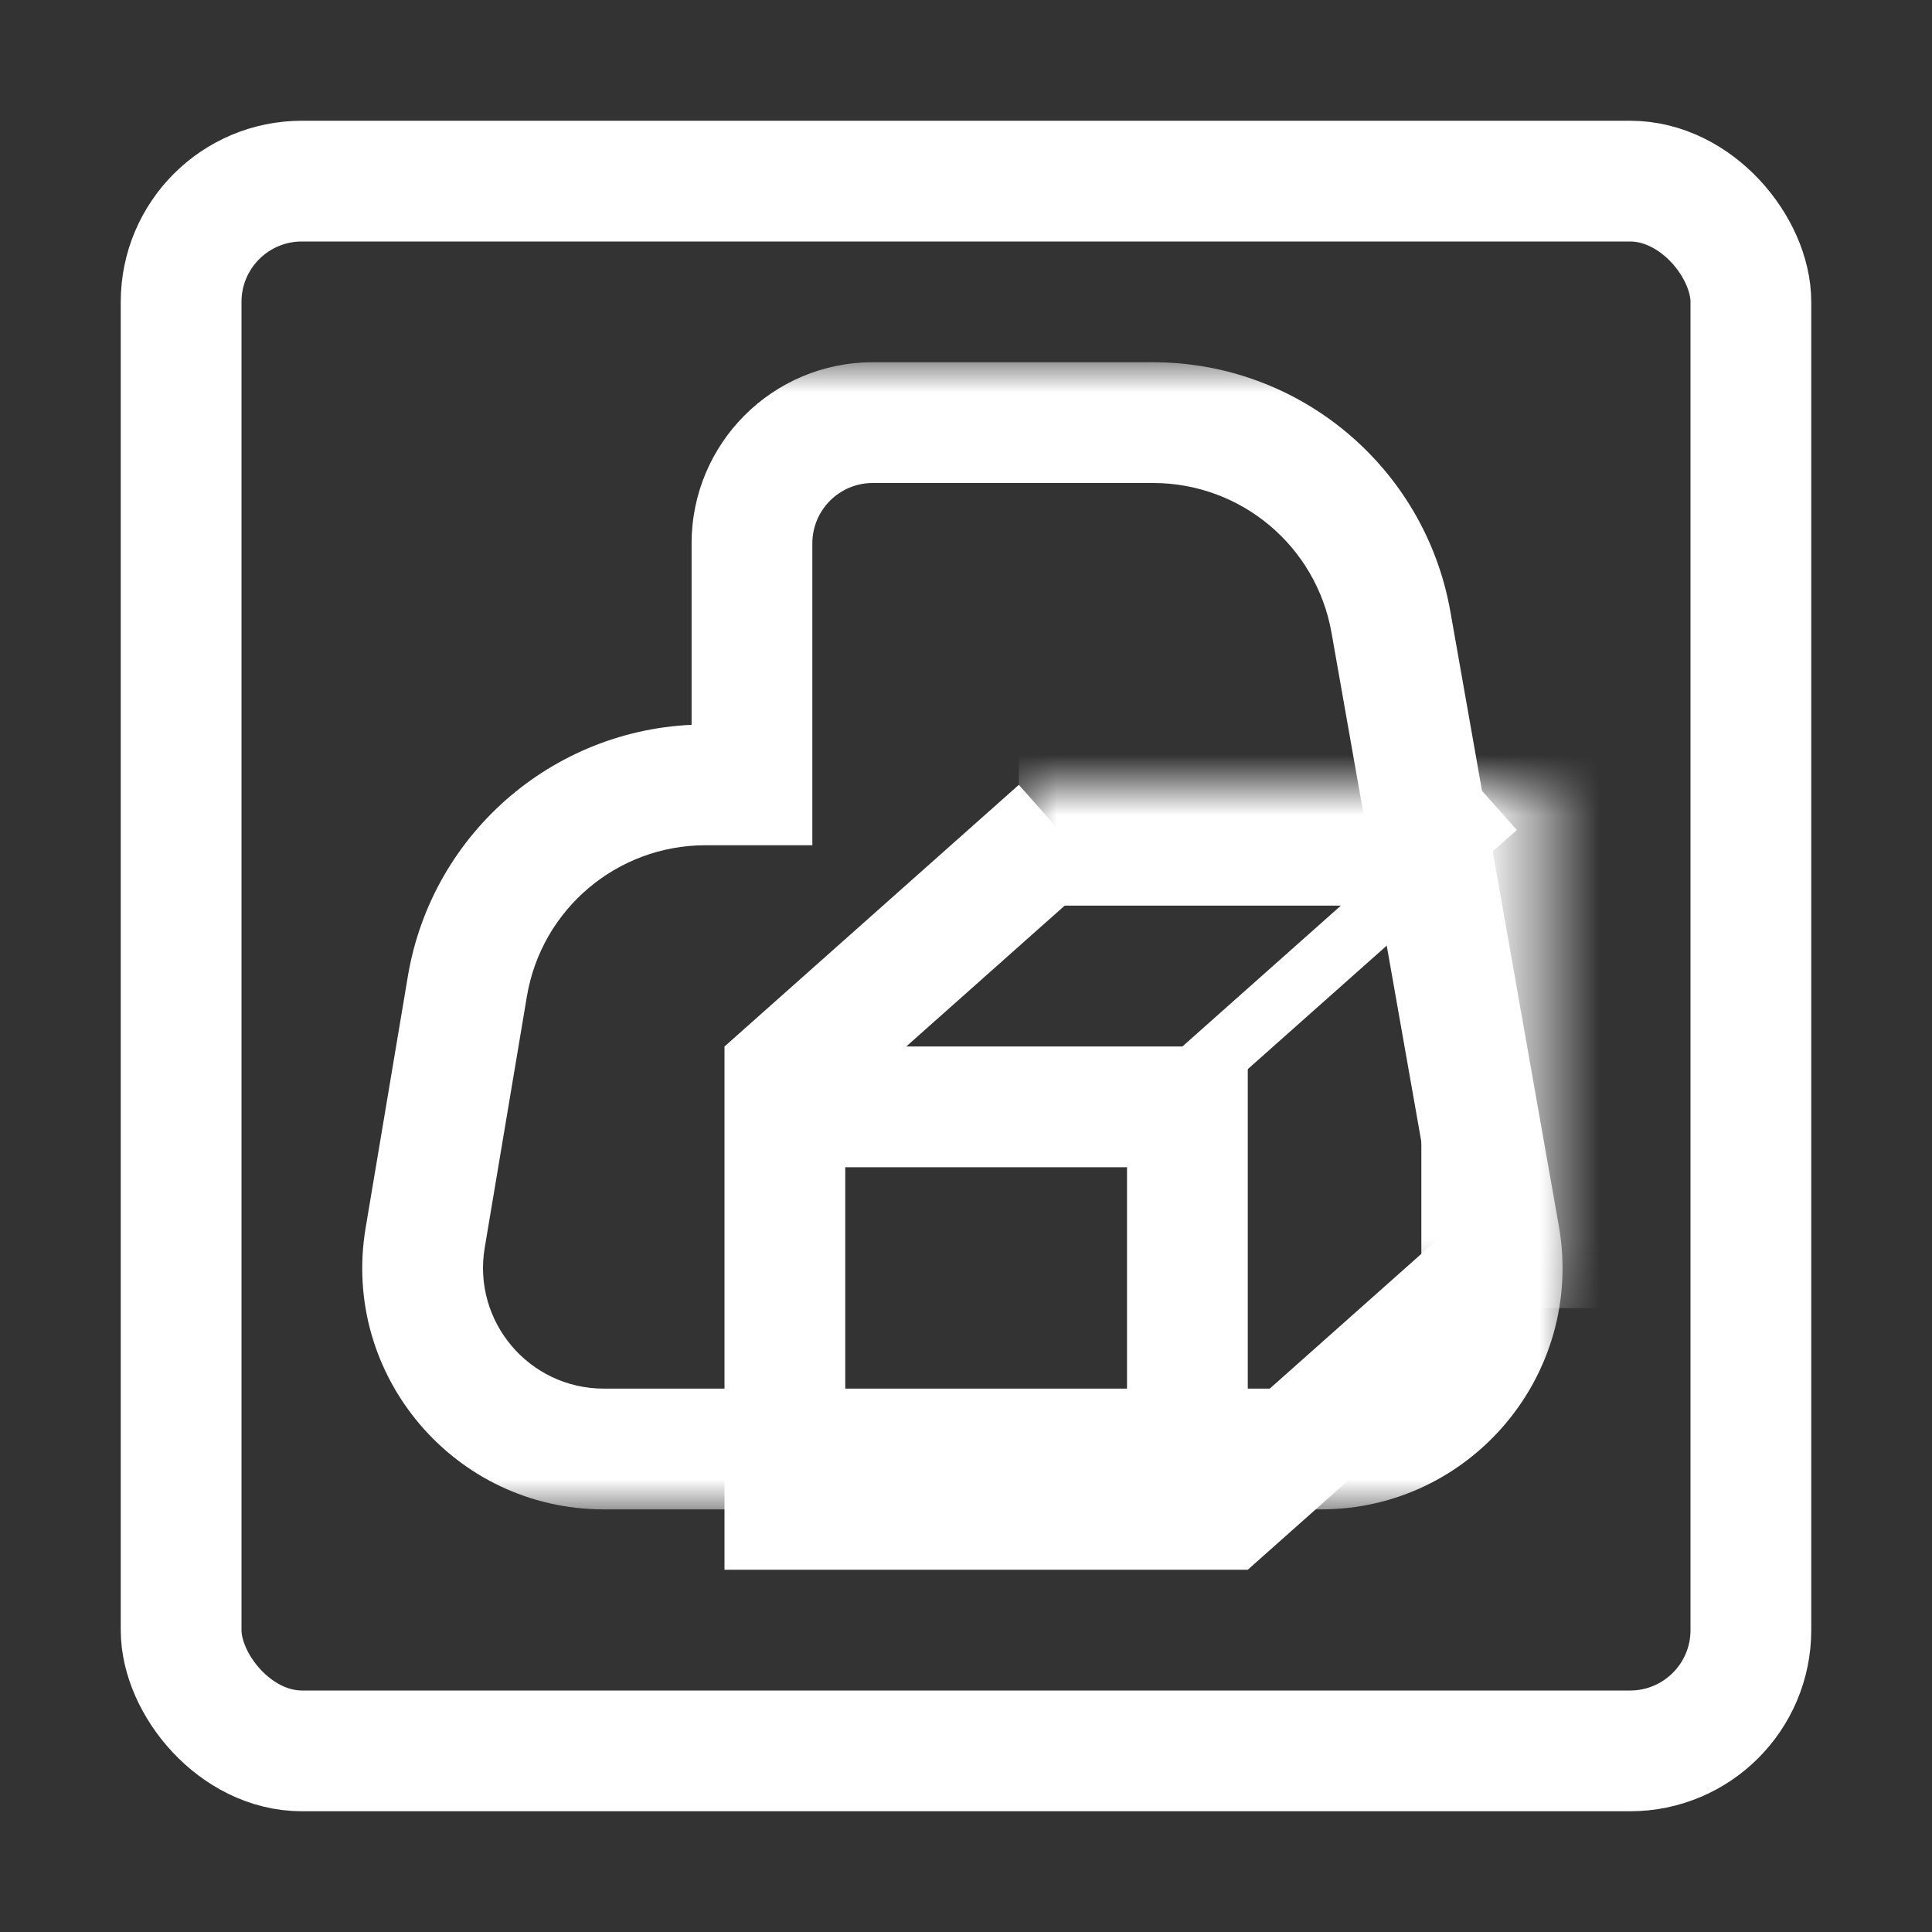 <svg width="32" height="32" viewBox="0 0 32 32" fill="none" xmlns="http://www.w3.org/2000/svg">
<rect x="0" y="0" width="32" height="32" fill="#333333" stroke="none"/>
<rect x="3" y="3" width="26" height="26" rx="2" stroke="white" stroke-width="2"/>
<mask id="path-2-outside-1_65_1044" maskUnits="userSpaceOnUse" x="5" y="6" width="21" height="19" fill="black">
<rect fill="white" x="5" y="6" width="21" height="19"/>
<path fill-rule="evenodd" clip-rule="evenodd" d="M14.455 7C13.351 7 12.455 7.895 12.455 9V13H11.686C9.732 13 8.065 14.411 7.741 16.338L7.042 20.503C6.735 22.333 8.146 24 10.001 24H12.455H14.455H21.88C23.745 24 25.158 22.316 24.834 20.479L23.038 10.305C22.701 8.393 21.04 7 19.099 7H14.455Z"/>
</mask>
<path d="M12.455 13V14H13.455V13H12.455ZM7.741 16.338L6.755 16.172H6.755L7.741 16.338ZM7.042 20.503L8.028 20.669L7.042 20.503ZM24.834 20.479L25.819 20.305L24.834 20.479ZM23.038 10.305L24.023 10.131V10.131L23.038 10.305ZM13.455 9C13.455 8.448 13.903 8 14.455 8V6C12.798 6 11.455 7.343 11.455 9H13.455ZM13.455 13V9H11.455V13H13.455ZM12.455 12H11.686V14H12.455V12ZM11.686 12C9.244 12 7.159 13.764 6.755 16.172L8.727 16.503C8.97 15.058 10.221 14 11.686 14V12ZM6.755 16.172L6.056 20.338L8.028 20.669L8.727 16.503L6.755 16.172ZM6.056 20.338C5.646 22.777 7.527 25 10.001 25V23C8.764 23 7.824 21.889 8.028 20.669L6.056 20.338ZM10.001 25H12.455V23H10.001V25ZM12.455 25H14.455V23H12.455V25ZM21.88 23H14.455V25H21.88V23ZM23.849 20.652C24.065 21.877 23.123 23 21.88 23V25C24.367 25 26.251 22.754 25.819 20.305L23.849 20.652ZM22.054 10.479L23.849 20.652L25.819 20.305L24.023 10.131L22.054 10.479ZM19.099 8C20.555 8 21.801 9.045 22.054 10.479L24.023 10.131C23.602 7.742 21.526 6 19.099 6V8ZM14.455 8H19.099V6H14.455V8Z" fill="white" mask="url(#path-2-outside-1_65_1044)"/>
<mask id="path-4-inside-2_65_1044" fill="white">
<path d="M16.875 13H25.542V21.667H16.875V13Z"/>
</mask>
<path d="M25.542 13H27.542V11H25.542V13ZM16.875 15H25.542V11H16.875V15ZM23.542 13V21.667H27.542V13H23.542Z" fill="white" mask="url(#path-4-inside-2_65_1044)"/>
<rect x="13" y="18.333" width="6.667" height="6.667" stroke="white" stroke-width="2"/>
<line x1="17.539" y1="13.747" x2="12.664" y2="18.081" stroke="white" stroke-width="2"/>
<line x1="24.791" y1="13.374" x2="19.916" y2="17.707" stroke="white"/>
<line x1="20.002" y1="25.253" x2="24.877" y2="20.919" stroke="white" stroke-width="2"/>
</svg>
